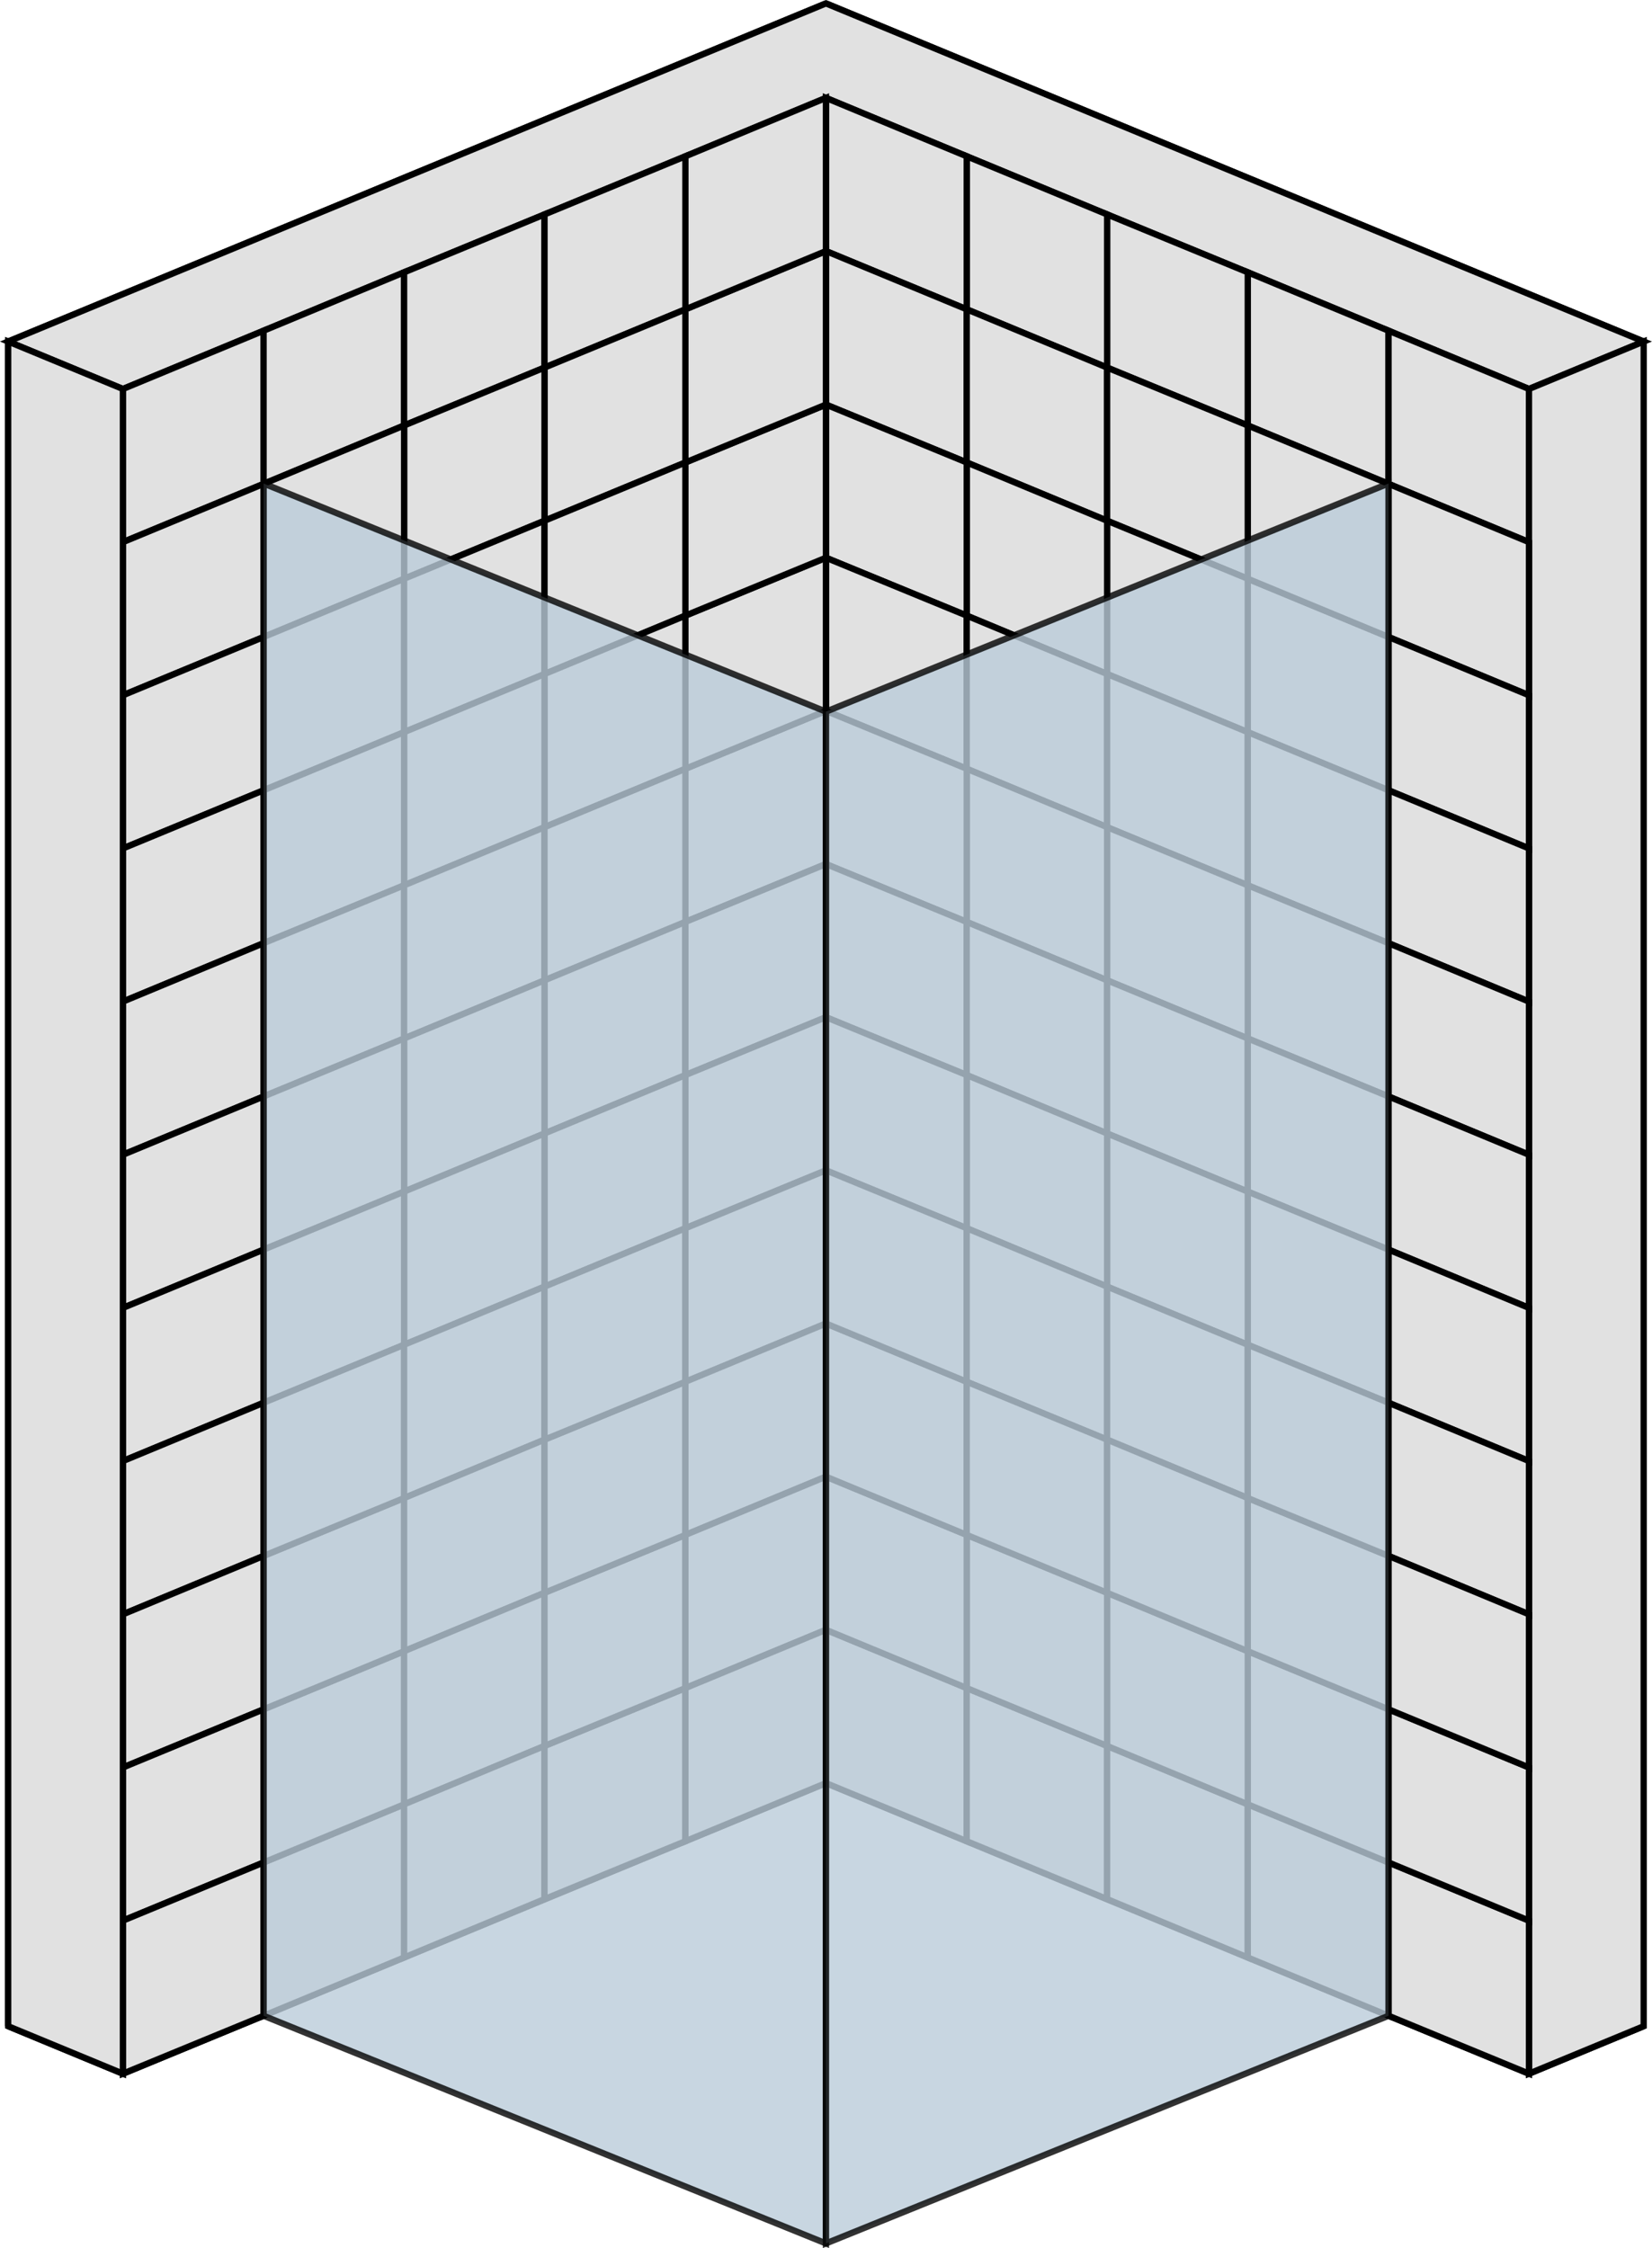 <svg id="Layer_1" data-name="Layer 1" xmlns="http://www.w3.org/2000/svg" width="131.31" height="178.64" viewBox="0 0 131.31 178.64">
  <defs>
    <style>
      .cls-1 {
        fill: none;
      }

      .cls-1, .cls-2, .cls-3 {
        stroke: #000;
        stroke-miterlimit: 22.93;
        stroke-width: 0.5px;
      }

      .cls-2 {
        fill: #e1e1e1;
      }

      .cls-2, .cls-3 {
        fill-rule: evenodd;
      }

      .cls-3 {
        fill: #baccd9;
        fill-opacity: 0.8;
        stroke-opacity: 0.8;
      }
    </style>
  </defs>
  <title>i-form1</title>
  <g id="Видимый_контур_ГОСТ_" data-name="Видимый контур ГОСТ ">
    <g id="_2666797200448" data-name=" 2666797200448">
      <line class="cls-1" x1="121.53" y1="30.91" x2="65.65" y2="7.78"/>
      <line class="cls-1" x1="9.77" y1="30.91" x2="65.65" y2="7.78"/>
      <line class="cls-1" x1="9.77" y1="152.62" x2="65.65" y2="129.51"/>
      <line class="cls-1" x1="9.77" y1="140.45" x2="65.65" y2="117.34"/>
      <line class="cls-1" x1="9.77" y1="128.28" x2="65.65" y2="105.17"/>
      <line class="cls-1" x1="9.77" y1="116.1" x2="65.65" y2="93"/>
      <line class="cls-1" x1="9.77" y1="103.93" x2="65.65" y2="80.83"/>
      <line class="cls-1" x1="9.77" y1="91.76" x2="65.65" y2="68.66"/>
      <line class="cls-1" x1="9.77" y1="79.59" x2="65.65" y2="56.49"/>
      <line class="cls-1" x1="9.77" y1="67.42" x2="65.65" y2="44.32"/>
      <line class="cls-1" x1="9.77" y1="55.25" x2="65.65" y2="32.15"/>
      <line class="cls-1" x1="9.77" y1="43.08" x2="65.65" y2="19.95"/>
      <line class="cls-1" x1="9.77" y1="164.79" x2="9.77" y2="30.91"/>
      <line class="cls-1" x1="121.53" y1="164.79" x2="121.53" y2="30.91"/>
      <line class="cls-1" x1="65.65" y1="141.69" x2="65.65" y2="7.78"/>
      <line class="cls-1" x1="99.18" y1="155.55" x2="99.18" y2="21.64"/>
      <line class="cls-1" x1="76.84" y1="146.31" x2="76.84" y2="12.42"/>
      <line class="cls-1" x1="88" y1="150.91" x2="88" y2="17.04"/>
      <line class="cls-1" x1="110.37" y1="160.17" x2="110.37" y2="26.28"/>
      <line class="cls-1" x1="121.53" y1="164.79" x2="65.65" y2="141.69"/>
      <line class="cls-1" x1="121.53" y1="152.62" x2="65.65" y2="129.51"/>
      <line class="cls-1" x1="121.53" y1="140.45" x2="65.65" y2="117.34"/>
      <line class="cls-1" x1="121.53" y1="128.28" x2="65.65" y2="105.17"/>
      <line class="cls-1" x1="121.53" y1="116.1" x2="65.65" y2="93"/>
      <line class="cls-1" x1="121.53" y1="103.93" x2="65.65" y2="80.83"/>
      <line class="cls-1" x1="121.53" y1="91.76" x2="65.65" y2="68.66"/>
      <line class="cls-1" x1="121.53" y1="79.59" x2="65.65" y2="56.49"/>
      <line class="cls-1" x1="121.53" y1="67.42" x2="65.65" y2="44.32"/>
      <line class="cls-1" x1="121.53" y1="55.25" x2="65.65" y2="32.15"/>
      <line class="cls-1" x1="121.53" y1="43.08" x2="65.65" y2="19.95"/>
      <line class="cls-1" x1="9.77" y1="164.79" x2="65.65" y2="141.69"/>
      <line class="cls-1" x1="9.77" y1="30.91" x2="0.65" y2="27.14"/>
      <line class="cls-1" x1="9.77" y1="164.79" x2="0.65" y2="161.01"/>
      <line class="cls-1" x1="121.53" y1="164.79" x2="130.64" y2="161.01"/>
      <line class="cls-1" x1="121.53" y1="30.91" x2="130.64" y2="27.14"/>
      <line class="cls-1" x1="130.64" y1="161.01" x2="130.64" y2="27.14"/>
      <line class="cls-1" x1="0.65" y1="161.01" x2="0.65" y2="27.14"/>
      <line class="cls-1" x1="0.65" y1="27.14" x2="65.65" y2="0.27"/>
      <line class="cls-1" x1="130.64" y1="27.14" x2="65.65" y2="0.27"/>
      <line class="cls-1" x1="43.3" y1="150.91" x2="43.3" y2="17.04"/>
      <line class="cls-1" x1="20.95" y1="160.17" x2="20.95" y2="26.28"/>
      <line class="cls-1" x1="32.12" y1="155.55" x2="32.12" y2="21.64"/>
      <line class="cls-1" x1="54.48" y1="146.31" x2="54.48" y2="12.42"/>
      <polygon class="cls-2" points="99.18 21.64 110.37 26.28 121.53 30.91 130.65 27.14 65.65 0.27 0.65 27.14 9.77 30.91 20.95 26.28 32.12 21.64 43.28 17.04 54.48 12.42 65.65 7.78 76.84 12.42 88 17.04 99.18 21.64"/>
      <polygon class="cls-2" points="110.37 26.28 99.18 21.64 99.18 33.81 110.37 38.45 110.37 26.28"/>
      <polygon class="cls-2" points="110.37 26.28 110.37 38.45 121.53 43.08 121.53 30.91 110.37 26.28"/>
      <polygon class="cls-2" points="121.53 30.91 121.53 43.08 121.53 55.25 121.53 67.42 121.53 79.59 121.53 91.76 121.53 103.93 121.53 116.1 121.53 128.28 121.53 140.45 121.53 152.62 121.53 164.78 130.65 161.01 130.65 27.14 121.53 30.91"/>
      <polygon class="cls-2" points="121.53 43.08 110.37 38.45 110.37 50.62 121.53 55.25 121.53 43.08"/>
      <polygon class="cls-2" points="121.53 55.25 110.37 50.62 110.37 62.8 121.53 67.42 121.53 55.25"/>
      <polygon class="cls-2" points="110.37 62.8 110.37 50.62 99.18 45.99 99.18 58.18 110.37 62.8"/>
      <polygon class="cls-2" points="99.18 45.99 110.37 50.62 110.37 38.45 99.18 33.81 99.18 45.99"/>
      <polygon class="cls-2" points="88 29.21 99.18 33.81 99.18 21.64 88 17.04 88 29.21"/>
      <polygon class="cls-2" points="88 29.21 88 17.04 76.84 12.42 76.84 24.58 88 29.21"/>
      <polygon class="cls-2" points="76.84 24.58 76.84 12.42 65.65 7.78 65.65 19.95 76.84 24.58"/>
      <polygon class="cls-2" points="76.84 24.58 65.65 19.95 65.65 32.15 76.84 36.75 76.84 24.58"/>
      <polygon class="cls-2" points="76.84 24.58 76.84 36.75 88 41.38 88 29.21 76.84 24.58"/>
      <polygon class="cls-2" points="88 29.21 88 41.38 99.18 45.99 99.18 33.81 88 29.21"/>
      <polygon class="cls-2" points="99.18 45.99 88 41.38 88 53.56 99.18 58.18 99.18 45.99"/>
      <polygon class="cls-2" points="88 53.56 88 41.38 76.84 36.75 76.84 48.92 88 53.56"/>
      <polygon class="cls-2" points="76.84 48.92 76.84 36.75 65.65 32.15 65.65 44.32 76.84 48.92"/>
      <polygon class="cls-2" points="76.84 48.92 65.65 44.32 65.65 56.49 76.84 61.09 76.84 48.92"/>
      <polygon class="cls-2" points="76.84 48.92 76.84 61.09 88 65.73 88 53.56 76.84 48.92"/>
      <polygon class="cls-2" points="88 53.56 88 65.73 99.18 70.35 99.18 58.18 88 53.56"/>
      <polygon class="cls-2" points="99.18 58.18 99.18 70.35 110.37 74.95 110.37 62.8 99.18 58.18"/>
      <polygon class="cls-2" points="110.37 62.8 110.37 74.95 121.53 79.59 121.53 67.42 110.37 62.8"/>
      <polygon class="cls-2" points="121.53 79.59 110.37 74.95 110.37 87.13 121.53 91.76 121.53 79.59"/>
      <polygon class="cls-2" points="110.37 87.13 110.37 74.95 99.18 70.35 99.18 82.52 110.37 87.13"/>
      <polygon class="cls-2" points="99.18 82.52 99.18 70.35 88 65.73 88 77.9 99.18 82.52"/>
      <polygon class="cls-2" points="88 77.9 88 65.73 76.84 61.09 76.84 73.26 88 77.9"/>
      <polygon class="cls-2" points="76.84 73.26 76.84 61.09 65.65 56.49 65.65 68.66 76.84 73.26"/>
      <polygon class="cls-2" points="121.53 152.62 110.37 148 110.37 160.18 121.53 164.78 121.53 152.62"/>
      <polygon class="cls-2" points="54.48 73.26 65.65 68.66 65.65 56.49 54.48 61.09 54.48 73.26"/>
      <polygon class="cls-2" points="54.48 61.09 65.65 56.49 65.65 44.32 54.48 48.92 54.48 61.09"/>
      <polygon class="cls-2" points="54.48 48.92 65.65 44.32 65.65 32.15 54.48 36.75 54.48 48.92"/>
      <polygon class="cls-2" points="54.48 36.75 65.65 32.15 65.65 19.95 54.48 24.58 54.48 36.75"/>
      <polygon class="cls-2" points="54.48 24.58 65.65 19.95 65.65 7.78 54.48 12.42 54.48 24.58"/>
      <polygon class="cls-2" points="20.95 38.45 20.95 26.28 9.77 30.91 9.77 43.08 20.95 38.45"/>
      <polygon class="cls-2" points="20.95 26.28 20.95 38.45 32.12 33.81 32.12 21.64 20.95 26.28"/>
      <polygon class="cls-2" points="32.12 21.64 32.12 33.81 43.28 29.21 43.28 17.04 32.12 21.64"/>
      <polygon class="cls-2" points="43.28 17.04 43.28 29.21 54.48 24.58 54.48 12.42 43.28 17.04"/>
      <polygon class="cls-2" points="54.48 24.58 43.28 29.21 43.28 41.38 54.48 36.75 54.48 24.58"/>
      <polygon class="cls-2" points="43.28 41.38 43.28 29.21 32.12 33.81 32.12 45.99 43.28 41.38"/>
      <polygon class="cls-2" points="32.12 45.99 32.12 33.81 20.95 38.45 20.95 50.62 32.12 45.99"/>
      <polygon class="cls-2" points="20.95 50.62 20.95 38.45 9.77 43.08 9.77 55.25 20.95 50.62"/>
      <polygon class="cls-2" points="20.95 50.62 9.77 55.25 9.77 67.42 20.95 62.8 20.95 50.62"/>
      <polygon class="cls-2" points="20.95 50.62 20.95 62.8 32.12 58.18 32.12 45.99 20.95 50.62"/>
      <polygon class="cls-2" points="32.12 45.99 32.12 58.18 43.28 53.56 43.28 41.38 32.12 45.99"/>
      <polygon class="cls-2" points="43.28 41.38 43.28 53.56 54.48 48.92 54.48 36.75 43.28 41.38"/>
      <polygon class="cls-2" points="54.48 48.92 43.28 53.56 43.28 65.73 54.48 61.09 54.48 48.92"/>
      <polygon class="cls-2" points="43.28 65.73 43.28 53.56 32.12 58.18 32.12 70.35 43.28 65.73"/>
      <polygon class="cls-2" points="32.12 70.35 32.12 58.18 20.95 62.8 20.95 74.95 32.12 70.35"/>
      <polygon class="cls-2" points="20.95 74.95 20.95 62.8 9.77 67.42 9.77 79.59 20.95 74.95"/>
      <polygon class="cls-2" points="20.95 74.95 9.77 79.59 9.77 91.76 20.95 87.13 20.95 74.95"/>
      <polygon class="cls-2" points="20.95 74.95 20.95 87.13 32.12 82.52 32.12 70.35 20.95 74.95"/>
      <polygon class="cls-2" points="32.12 70.35 32.12 82.52 43.28 77.9 43.28 65.73 32.12 70.35"/>
      <polygon class="cls-2" points="43.28 65.73 43.28 77.9 54.48 73.26 54.48 61.09 43.28 65.73"/>
      <polygon class="cls-2" points="54.48 73.26 43.28 77.9 43.28 90.07 54.48 85.43 54.48 73.26"/>
      <polygon class="cls-2" points="54.48 73.26 54.48 85.43 65.65 80.83 65.65 68.66 54.48 73.26"/>
      <polygon class="cls-2" points="54.48 85.43 65.65 80.83 65.65 68.66 54.48 73.26 54.48 85.43"/>
      <polygon class="cls-2" points="65.65 68.66 65.65 80.83 76.84 85.43 76.84 73.26 65.65 68.66"/>
      <polygon class="cls-2" points="76.84 73.26 76.84 85.43 88 90.07 88 77.9 76.84 73.26"/>
      <polygon class="cls-2" points="88 77.9 88 90.07 99.18 94.69 99.18 82.52 88 77.9"/>
      <polygon class="cls-2" points="99.18 82.52 99.18 94.69 110.37 99.3 110.37 87.13 99.18 82.52"/>
      <polygon class="cls-2" points="110.37 87.13 110.37 99.3 121.53 103.93 121.53 91.76 110.37 87.13"/>
      <polygon class="cls-2" points="121.53 103.93 110.37 99.3 110.37 111.47 121.53 116.1 121.53 103.93"/>
      <polygon class="cls-2" points="110.37 111.47 110.37 99.3 99.18 94.69 99.18 106.86 110.37 111.47"/>
      <polygon class="cls-2" points="99.18 106.86 99.18 94.69 88 90.07 88 102.24 99.18 106.86"/>
      <polygon class="cls-2" points="88 102.24 88 90.07 76.84 85.43 76.84 97.6 88 102.24"/>
      <polygon class="cls-2" points="76.84 97.6 76.84 85.43 65.65 80.83 65.65 93 76.84 97.6"/>
      <polygon class="cls-2" points="65.65 93 65.65 80.83 54.48 85.43 54.48 97.6 65.65 93"/>
      <polygon class="cls-2" points="54.48 97.6 54.48 85.43 43.28 90.07 43.28 102.24 54.48 97.6"/>
      <polygon class="cls-2" points="43.28 90.07 43.28 77.9 32.12 82.52 32.12 94.69 43.28 90.07"/>
      <polygon class="cls-2" points="43.28 90.07 32.12 94.69 32.12 106.86 43.28 102.24 43.28 90.07"/>
      <polygon class="cls-2" points="32.12 94.69 32.12 82.52 20.95 87.13 20.95 99.3 32.12 94.69"/>
      <polygon class="cls-2" points="32.12 94.69 20.95 99.3 20.95 111.47 32.12 106.86 32.12 94.69"/>
      <polygon class="cls-2" points="20.95 99.3 20.95 87.13 9.77 91.76 9.77 103.93 20.95 99.3"/>
      <polygon class="cls-2" points="20.95 99.3 9.77 103.93 9.77 116.1 20.95 111.47 20.95 99.3"/>
      <polygon class="cls-2" points="20.95 111.47 9.77 116.1 9.77 128.28 20.95 123.64 20.95 111.47"/>
      <polygon class="cls-2" points="20.95 123.64 9.77 128.28 9.77 140.45 20.95 135.83 20.95 123.64"/>
      <polygon class="cls-2" points="20.95 135.83 9.77 140.45 9.77 152.62 20.95 148 20.95 135.83"/>
      <polygon class="cls-2" points="20.95 148 9.77 152.62 9.77 164.78 20.95 160.18 20.95 148"/>
      <polygon class="cls-2" points="20.95 148 20.95 160.18 32.12 155.55 32.12 143.38 20.95 148"/>
      <polygon class="cls-2" points="20.95 148 32.12 143.38 32.12 131.21 20.95 135.83 20.95 148"/>
      <polygon class="cls-2" points="20.95 135.83 32.12 131.21 32.12 119.04 20.95 123.64 20.95 135.83"/>
      <polygon class="cls-2" points="20.95 123.64 32.12 119.04 32.12 106.86 20.95 111.47 20.95 123.64"/>
      <polygon class="cls-2" points="32.12 106.86 32.12 119.04 43.28 114.4 43.28 102.24 32.12 106.86"/>
      <polygon class="cls-2" points="43.28 114.4 32.12 119.04 32.12 131.21 43.28 126.57 43.28 114.4"/>
      <polygon class="cls-2" points="43.28 126.57 32.12 131.21 32.12 143.38 43.28 138.74 43.28 126.57"/>
      <polygon class="cls-2" points="43.28 138.74 32.12 143.38 32.12 155.55 43.28 150.91 43.28 138.74"/>
      <polygon class="cls-2" points="43.28 138.74 43.28 150.91 54.48 146.31 54.48 134.14 43.28 138.74"/>
      <polygon class="cls-2" points="43.28 138.74 54.48 134.14 54.48 121.97 43.28 126.57 43.28 138.74"/>
      <polygon class="cls-2" points="43.28 126.57 54.48 121.97 54.48 109.8 43.28 114.4 43.28 126.57"/>
      <polygon class="cls-2" points="43.28 114.4 54.48 109.8 54.48 97.6 43.28 102.24 43.28 114.4"/>
      <polygon class="cls-2" points="54.48 97.6 54.48 109.8 65.65 105.17 65.65 93 54.48 97.6"/>
      <polygon class="cls-2" points="65.65 105.17 54.48 109.8 54.48 121.97 65.65 117.34 65.65 105.17"/>
      <polygon class="cls-2" points="65.65 117.34 54.48 121.97 54.48 134.14 65.65 129.51 65.65 117.34"/>
      <polygon class="cls-2" points="65.65 129.51 54.48 134.14 54.48 146.31 65.65 141.69 65.65 129.51"/>
      <polygon class="cls-2" points="65.65 129.51 65.65 141.69 76.84 146.31 76.84 134.14 65.65 129.51"/>
      <polygon class="cls-2" points="76.84 134.14 76.84 146.31 88 150.91 88 138.74 76.84 134.14"/>
      <polygon class="cls-2" points="88 138.74 88 150.91 99.18 155.55 99.18 143.38 88 138.74"/>
      <polygon class="cls-2" points="99.18 143.38 99.18 155.55 110.37 160.18 110.37 148 99.18 143.38"/>
      <polygon class="cls-2" points="110.37 135.83 110.37 148 121.53 152.62 121.53 140.45 110.37 135.83"/>
      <polygon class="cls-2" points="110.37 148 110.37 135.83 99.18 131.21 99.18 143.38 110.37 148"/>
      <polygon class="cls-2" points="99.18 143.38 99.18 131.21 88 126.57 88 138.74 99.18 143.38"/>
      <polygon class="cls-2" points="88 138.74 88 126.57 76.84 121.97 76.84 134.14 88 138.74"/>
      <polygon class="cls-2" points="76.84 134.14 76.84 121.97 65.65 117.34 65.65 129.51 76.84 134.14"/>
      <polygon class="cls-2" points="65.65 117.34 76.84 121.97 76.84 109.8 65.65 105.17 65.65 117.34"/>
      <polygon class="cls-2" points="65.65 105.17 76.84 109.8 76.84 97.6 65.65 93 65.65 105.17"/>
      <polygon class="cls-2" points="76.84 97.6 76.84 109.8 88 114.4 88 102.24 76.84 97.6"/>
      <polygon class="cls-2" points="88 114.4 76.84 109.8 76.84 121.97 88 126.57 88 114.4"/>
      <polygon class="cls-2" points="88 102.24 88 114.4 99.18 119.04 99.18 106.86 88 102.24"/>
      <polygon class="cls-2" points="99.18 119.04 88 114.4 88 126.57 99.18 131.21 99.18 119.04"/>
      <polygon class="cls-2" points="99.18 119.04 99.18 131.21 110.37 135.83 110.37 123.64 99.18 119.04"/>
      <polygon class="cls-2" points="99.18 119.04 110.37 123.64 110.37 111.47 99.18 106.86 99.18 119.04"/>
      <polygon class="cls-2" points="110.37 111.47 110.37 123.64 121.53 128.28 121.53 116.1 110.37 111.47"/>
      <polygon class="cls-2" points="121.53 128.28 110.37 123.64 110.37 135.83 121.53 140.45 121.53 128.28"/>
      <polygon class="cls-2" points="9.77 152.62 9.77 140.45 9.77 128.28 9.77 116.1 9.77 103.93 9.77 91.76 9.77 79.59 9.77 67.42 9.77 55.25 9.77 43.08 9.77 30.91 0.65 27.14 0.65 161.01 9.77 164.78 9.77 152.62"/>
    </g>
    <polygon class="cls-3" points="20.95 160.18 65.65 178.27 65.65 56.55 20.95 38.42 20.95 160.18"/>
    <polygon class="cls-3" points="110.37 160.18 65.65 178.27 65.65 56.55 110.37 38.42 110.37 160.18"/>
  </g>
</svg>
